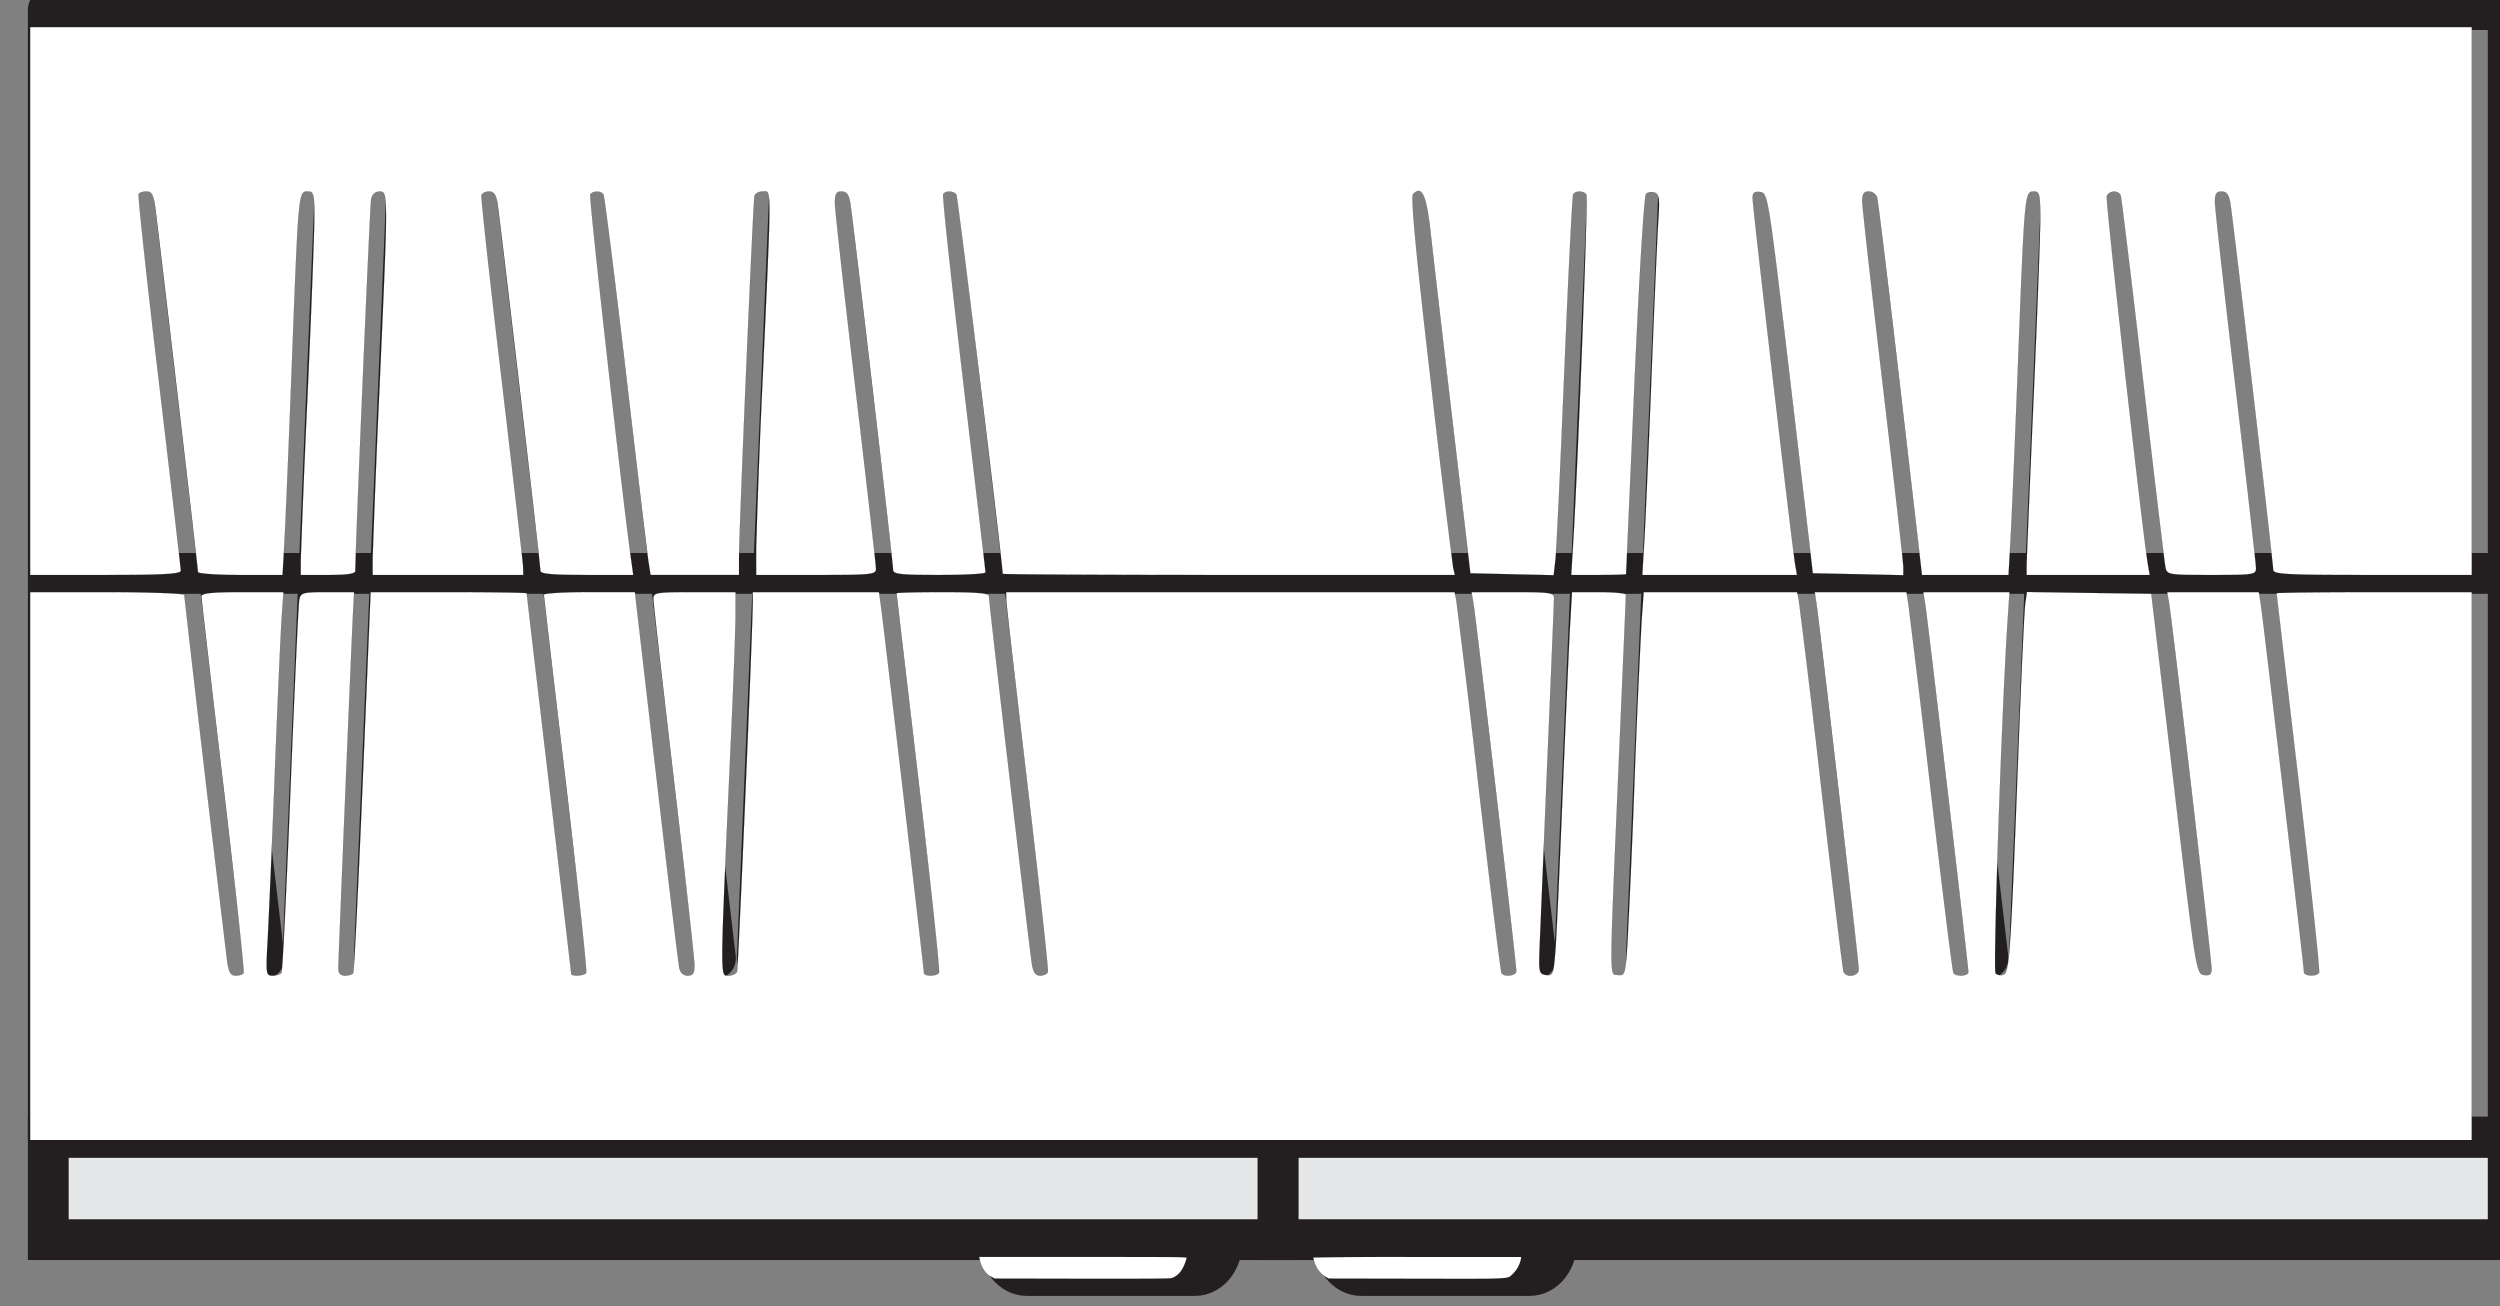 <svg xmlns="http://www.w3.org/2000/svg" width="45.628" height="23.842" viewBox="102.251 276.99 45.628 23.842">
	<rect x="102.251" y="276.99" width="45.628" height="23.842" fill="#808080" stroke="none"/>
	<path d="M1908.47 705.924h22.68v1.889h-22.68z"
		style="fill:#e6e7e8;fill-opacity:1;fill-rule:nonzero;stroke:#231f20;stroke-width:.752;stroke-linecap:butt;stroke-linejoin:miter;stroke-miterlimit:10;stroke-dasharray:none;stroke-opacity:1"
		transform="matrix(.99 0 0 -.99 -1763.81 998.48)" />
	<path d="M1885.8 705.924h22.67v1.889h-22.67z"
		style="fill:#e6e7e8;fill-opacity:1;fill-rule:nonzero;stroke:#231f20;stroke-width:.752;stroke-linecap:butt;stroke-linejoin:miter;stroke-miterlimit:10;stroke-dasharray:none;stroke-opacity:1"
		transform="matrix(.99 0 0 -.99 -1763.81 998.48)" />
	<path
		d="M1885.8 728.601h45.35v-20.788h-45.35zm23.7-22.713c0-.344.23-.625.5-.625h3.11c.28 0 .5.281.5.625m-10.27 0c0-.344.22-.625.5-.625h3.1c.28 0 .5.281.5.625m-21.64 12.319h45.35m-26.54-7.098-1.67 14.195m-.33-14.195-1.67 14.195m-11.16-14.195-1.67 14.195m9.99-14.195-1.67 14.195m-.33-14.195-1.67 14.195m4.44-14.195.6 14.195m-7.66-14.195.6 14.195m-1.92-14.195.6 14.195m36.97-14.195-1.67 14.195m-.33-14.195-1.67 14.195m-11.16-14.195-1.66 14.195m9.99-14.195-1.67 14.195m-.34-14.195-1.67 14.195m4.44-14.195.6 14.195m-7.66-14.195.6 14.195m-1.92-14.195.61 14.195"
		style="fill:none;stroke:#231f20;stroke-width:.752;stroke-linecap:round;stroke-linejoin:round;stroke-miterlimit:10;stroke-dasharray:none;stroke-opacity:1"
		transform="matrix(.99 0 0 -.99 -1763.81 998.48)" />
	<path
		d="M102.801 282.484v5h1.375c1.06 0 1.375-.018 1.375-.078 0-.043-.18-1.597-.4-3.453s-.386-3.396-.37-3.422c.015-.026.08-.047.145-.047.09 0 .126.06.155.266.05.36.783 6.612.783 6.68 0 .03.347.054.772.054h.772l.04-.703c.02-.387.082-1.87.136-3.297.115-2.996.115-3 .283-3 .11 0 .122.045.121.485 0 .266-.056 1.722-.124 3.234q-.071 1.507-.124 3.016v.265h.5c.358 0 .5-.022.497-.078-.005-.29.266-6.669.288-6.78.018-.09.074-.14.152-.14.16 0 .16-.023 0 3.592q-.072 1.555-.125 3.11v.296h2.75l-.003-.14c-.002-.078-.179-1.622-.393-3.432s-.38-3.32-.367-3.36c.012-.037.075-.068.14-.068.083 0 .126.06.15.203.043.257.786 6.613.785 6.72 0 .058.21.077.847.077h.848l-.037-.265c-.164-1.174-.775-6.635-.748-6.679.044-.07.197-.072.241 0 .02.03.203 1.5.41 3.264.206 1.767.392 3.317.413 3.446l.037.234h1.614v-.265c-.003-.484.258-6.577.283-6.657.014-.043.082-.078.152-.078.16 0 .16-.197.003 3.282a166 166 0 0 0-.125 3.234v.484h1.093c1.025 0 1.094-.007 1.094-.116 0-.064-.169-1.545-.375-3.29s-.375-3.268-.375-3.384c0-.166.025-.21.122-.21.09 0 .132.055.157.203.046.266.783 6.575.783 6.7 0 .083.125.097.844.097.464 0 .843-.02.843-.047 0-.025-.182-1.578-.403-3.449-.22-1.87-.387-3.425-.37-3.453.043-.07.196-.064.242.01.027.045.844 6.74.844 6.918 0 .012 1.857.021 4.126.021h4.127l-.032-.14a220 220 0 0 1-.413-3.444c-.264-2.276-.363-3.323-.318-3.368.164-.164.243.01.32.704.043.385.223 1.942.402 3.46l.324 2.757.76.018.76.017.031-.267c.02-.148.092-1.7.164-3.45s.145-3.207.162-3.235c.043-.07.196-.066.241.007.032.051-.153 4.89-.244 6.394l-.033.547h.5c.274 0 .5-.007.501-.015s.07-1.56.152-3.447c.086-1.972.177-3.457.212-3.492.034-.034.106-.046.16-.025.08.03.091.118.065.493-.017.25-.073 1.51-.123 2.8-.05 1.288-.11 2.645-.13 3.014l-.04.672h2.823l-.03-.172c-.05-.27-.78-6.557-.78-6.704 0-.102.034-.128.141-.113.14.02.148.08.55 3.49l.408 3.468.826.017.826.018v-.15c0-.082-.169-1.577-.375-3.323s-.375-3.254-.375-3.352c0-.135.03-.179.12-.179.067 0 .135.05.152.11s.208 1.635.424 3.5l.394 3.39h1.58l.038-.672c.021-.37.083-1.825.137-3.234.118-3.06.121-3.094.284-3.094.11 0 .12.047.12.516 0 .283-.057 1.781-.125 3.328s-.123 2.89-.124 2.984v.172h2.247l-.03-.172c-.098-.566-.78-6.672-.754-6.742.041-.107.22-.112.255-.008.014.043.197 1.555.406 3.36.208 1.804.393 3.344.41 3.422.03.137.051.14.842.14.775 0 .811-.005.811-.127 0-.07-.169-1.56-.375-3.31s-.375-3.268-.375-3.372c0-.148.028-.19.122-.19.09 0 .132.054.158.202.045.266.783 6.575.783 6.7 0 .086.22.097 1.812.097h1.813v-10h-44.563zm0 10.313v5h44.562v-10h-1.78c-.98 0-1.782.01-1.782.02 0 .012.182 1.563.404 3.447s.39 3.45.372 3.48c-.047.076-.276.065-.276-.013 0-.095-.743-6.424-.786-6.7l-.037-.234h-1.674l.031.172c.05.27.78 6.556.78 6.704 0 .102-.034.128-.14.112-.14-.02-.15-.08-.55-3.488l-.41-3.469-1.135-.017-1.135-.017-.03.204c-.018.113-.076 1.372-.13 2.8-.138 3.626-.16 3.94-.266 3.981-.049.02-.115.008-.146-.023-.05-.05.112-4.812.22-6.444l.034-.515h-1.574l.037.234c.043.276.786 6.605.786 6.7 0 .077-.228.09-.273.016-.017-.028-.202-1.51-.41-3.297q-.198-1.725-.414-3.45l-.033-.203h-1.674l.03.203c.061.424.774 6.57.774 6.68 0 .133-.237.166-.28.04-.015-.044-.198-1.556-.406-3.36a221 221 0 0 0-.41-3.423l-.03-.14h-2.8l-.037.515q-.077 1.461-.13 2.922a199 199 0 0 1-.13 2.988c-.037.55-.046.58-.173.563-.16-.023-.16.252.023-4.05.068-1.565.123-2.866.123-2.89 0-.027-.22-.048-.492-.048h-.492l-.039.672c-.02.37-.08 1.74-.134 3.046-.052 1.307-.11 2.581-.13 2.832-.034.423-.046.456-.172.438s-.133-.05-.117-.488l.14-3.368c.068-1.595.124-2.952.124-3.016 0-.107-.06-.116-.753-.116h-.753l.035.203c.042.243.783 6.596.783 6.714 0 .087-.222.116-.27.036-.017-.026-.203-1.538-.414-3.36a238 238 0 0 0-.413-3.453l-.03-.14h-8.185l.002.14c.002.078.18 1.622.393 3.432s.38 3.321.367 3.36c-.012.037-.075.068-.14.068-.083 0-.126-.059-.15-.203-.043-.257-.786-6.613-.785-6.72 0-.058-.21-.077-.843-.077-.465 0-.844.01-.844.02 0 .012.182 1.563.404 3.447s.39 3.45.371 3.48c-.043.07-.275.07-.275 0 0-.069-.733-6.323-.783-6.68l-.037-.267h-2.305l.001.172c.003.386-.264 6.677-.286 6.75-.013.043-.085.078-.16.078-.153 0-.154.142.042-4.188.05-1.083.09-2.158.09-2.39v-.422h-.75c-.714 0-.75.006-.75.128 0 .07.17 1.56.375 3.31.206 1.75.375 3.267.375 3.371 0 .148-.027.19-.124.19-.077 0-.135-.05-.153-.14-.017-.077-.206-1.652-.42-3.5l-.39-3.36h-.832c-.457 0-.83.022-.83.048 0 .025.181 1.578.403 3.45.22 1.87.387 3.424.37 3.452-.035.057-.274.07-.274.016 0-.02-.183-1.585-.406-3.48-.223-1.894-.406-3.453-.406-3.465 0-.01-.64-.02-1.425-.02h-1.424l-.144 3.453c-.079 1.9-.157 3.474-.173 3.5s-.084.047-.15.047q-.122 0-.122-.13c0-.14.235-5.832.268-6.48l.02-.39h-.487c-.454 0-.488.01-.514.14-.016.078-.087 1.63-.16 3.448-.072 1.818-.146 3.33-.164 3.36-.018.028-.09.052-.16.052-.126 0-.129-.022-.09-.703.02-.387.08-1.758.13-3.047s.107-2.548.124-2.797l.032-.453h-.75c-.558 0-.749.02-.748.078 0 .043.18 1.597.4 3.453s.386 3.396.37 3.422c-.015.026-.08.047-.146.047-.09 0-.126-.06-.154-.266a954 954 0 0 1-.783-6.68c0-.03-.633-.054-1.406-.054h-1.407z"
		style="fill:#fff;stroke:#000;stroke-width:.002;stroke-dasharray:none" />
	<path
		d="M120.13 299.962q.051.24.215.33l.06.032 1.588.003c1.063.001 1.604 0 1.632-.009q.198-.053.283-.367c.005-.018-.09-.02-1.89-.02h-1.896zm6.091-.02c0 .005.01.041.022.08a.48.48 0 0 0 .216.278l.044.024 1.596.003c1.805.003 1.655.01 1.763-.088a.53.53 0 0 0 .145-.26l.007-.047h-1.897q-.948-.005-1.896.01z"
		style="fill:#fff;stroke:#000;stroke-width:0;stroke-dasharray:none" />
</svg>
